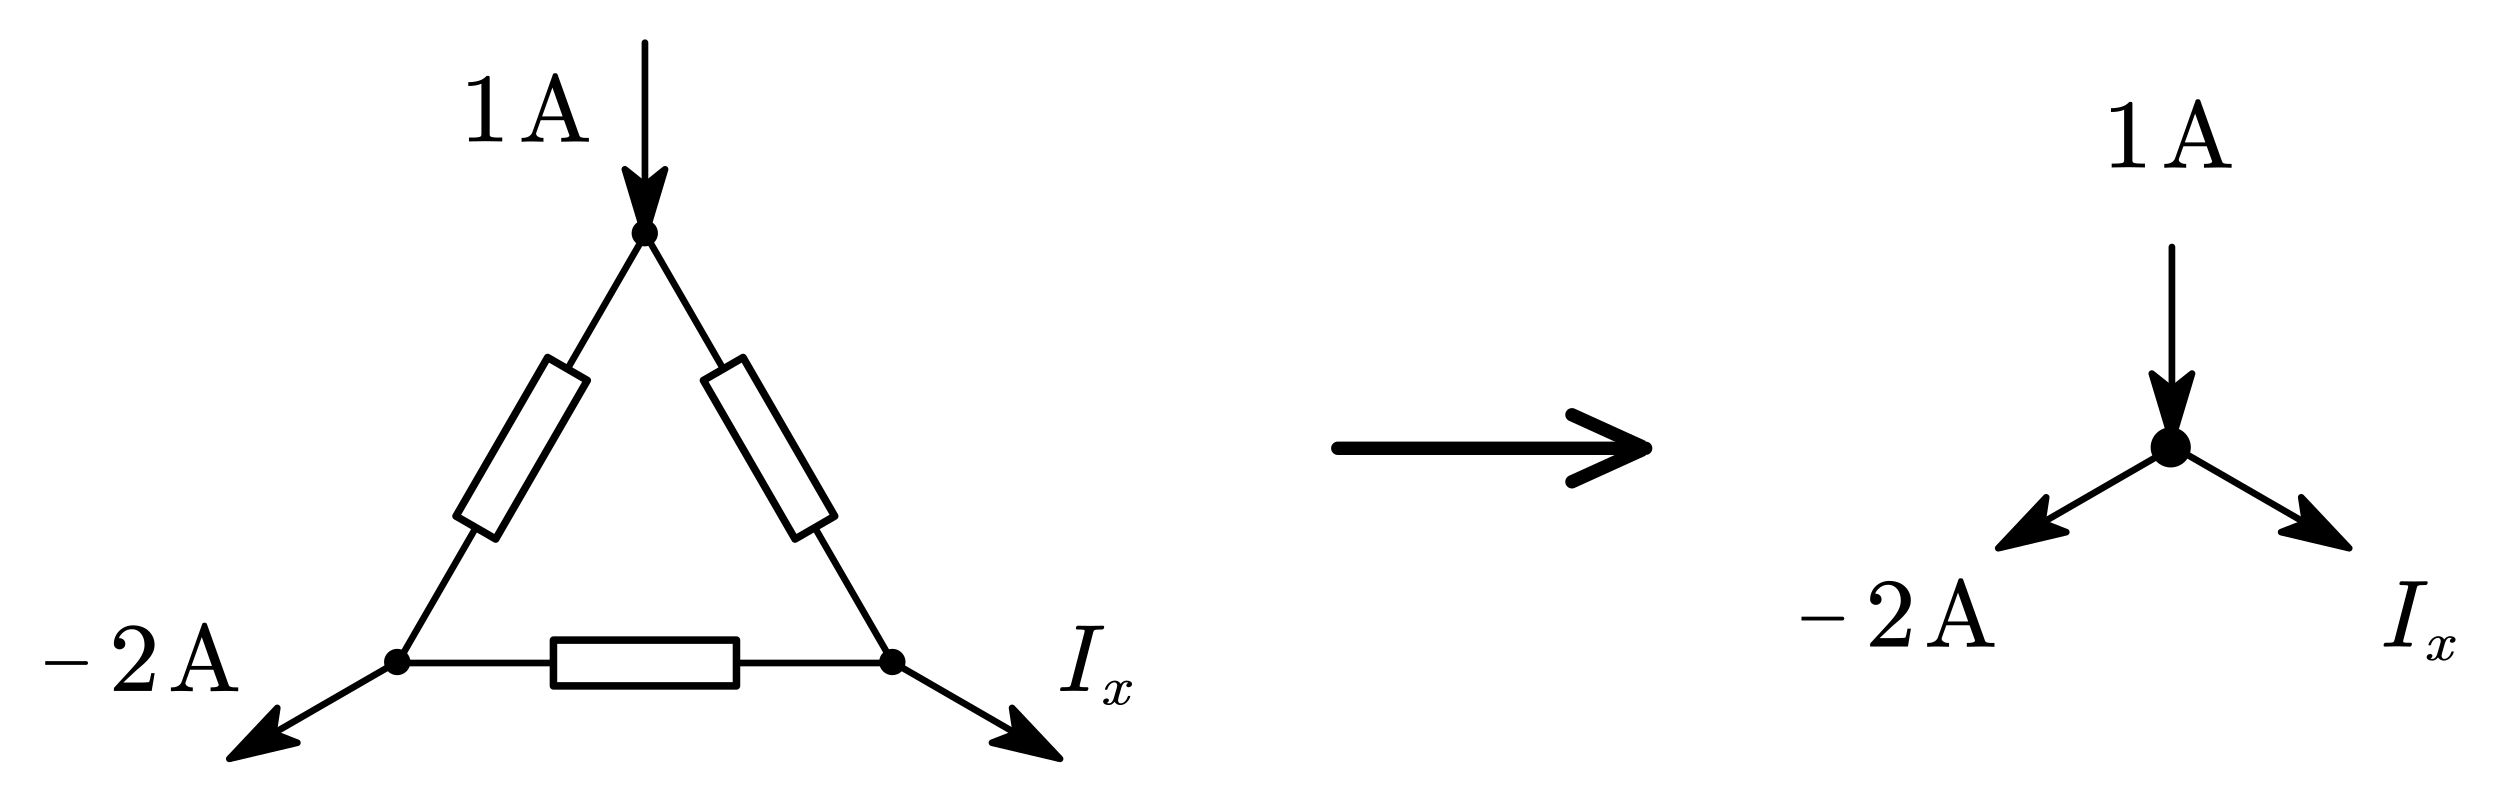 <?xml version="1.0"?>
<svg xmlns="http://www.w3.org/2000/svg" xmlns:xlink="http://www.w3.org/1999/xlink" width="497.52" height="159.517">
	<defs>
		<marker id="CustomMarker-01" markerUnits="strokeWidth" markerWidth="15" markerHeight="9" viewBox="-15 -4.5 15 9" orient="auto-start-reverse">
			<path d="M 0 -0 L -10 -3, -8 -0.5, -8 0.5, -10 3 Z" fill="#000000" stroke="#000000" stroke-linejoin="round" />
		</marker>
		<marker id="CustomMarker-02" markerUnits="strokeWidth" markerWidth="15" markerHeight="9" viewBox="-15 -4.5 15 9" orient="auto-start-reverse">
			<path d="M 0 -0 L -10 -3, -8 -0.5, -8 0.5, -10 3 Z" fill="#000000" stroke="#000000" stroke-linejoin="round" />
		</marker>
		<marker id="CustomMarker-03" markerUnits="strokeWidth" markerWidth="15" markerHeight="9" viewBox="-15 -4.5 15 9" orient="auto-start-reverse">
			<path d="M 0 -0 L -10 -3, -8 -0.5, -8 0.5, -10 3 Z" fill="#000000" stroke="#000000" stroke-linejoin="round" />
		</marker>
		<marker id="CustomMarker-04" markerUnits="strokeWidth" markerWidth="8.25" markerHeight="7.5" viewBox="-8.25 -3.75 8.25 7.5" orient="auto-start-reverse">
			<path d="M -5.5 -2.5 L 0 -0, -5.5 2.5" fill="none" stroke="#000000" stroke-linejoin="round" />
		</marker>
		<marker id="CustomMarker-05" markerUnits="strokeWidth" markerWidth="15" markerHeight="9" viewBox="-15 -4.5 15 9" orient="auto-start-reverse">
			<path d="M 0 -0 L -10 -3, -8 -0.5, -8 0.5, -10 3 Z" fill="#000000" stroke="#000000" stroke-linejoin="round" />
		</marker>
		<marker id="CustomMarker-06" markerUnits="strokeWidth" markerWidth="15" markerHeight="9" viewBox="-15 -4.5 15 9" orient="auto-start-reverse">
			<path d="M 0 -0 L -10 -3, -8 -0.5, -8 0.5, -10 3 Z" fill="#000000" stroke="#000000" stroke-linejoin="round" />
		</marker>
		<marker id="CustomMarker-07" markerUnits="strokeWidth" markerWidth="15" markerHeight="9" viewBox="-15 -4.5 15 9" orient="auto-start-reverse">
			<path d="M 0 -0 L -10 -3, -8 -0.5, -8 0.5, -10 3 Z" fill="#000000" stroke="#000000" stroke-linejoin="round" />
		</marker>
	</defs>
	<path d="M -29.606 51.279 L 29.606 -51.279" fill="none" stroke="#000000" stroke-width="1.6" stroke-linecap="round" stroke-linejoin="round" transform="matrix(0.833 0 0 0.833 103.815 89.21)" />
	<path d="M -29.606 -51.279 L 29.606 51.279" fill="none" stroke="#000000" stroke-width="1.6" stroke-linecap="round" stroke-linejoin="round" transform="matrix(0.833 0 0 0.833 153.048 89.21)" />
	<path d="M -36.438 0 L -21.863 0" fill="none" stroke="#000000" stroke-width="1.2" stroke-linecap="round" stroke-linejoin="round" transform="matrix(-0.417 -0.722 0.722 -0.417 153.048 89.21)" />
	<path d="M 21.863 0 L 36.438 0" fill="none" stroke="#000000" stroke-width="1.2" stroke-linecap="round" stroke-linejoin="round" transform="matrix(-0.417 -0.722 0.722 -0.417 153.048 89.21)" />
	<path d="M -21.863 -5.466 L 21.863 -5.466, 21.863 5.466, -21.863 5.466 Z" stroke="none" fill="#FFFFFF" transform="matrix(-0.417 -0.722 0.722 -0.417 153.048 89.21)" />
	<path d="M -21.863 -5.466 L 21.863 -5.466, 21.863 5.466, -21.863 5.466 Z" fill="none" stroke="#000000" stroke-width="1.8" stroke-linecap="round" stroke-linejoin="round" transform="matrix(-0.417 -0.722 0.722 -0.417 153.048 89.21)" />
	<path d="M -59.212 0 L 59.212 0" fill="none" stroke="#000000" stroke-width="1.6" stroke-linecap="round" stroke-linejoin="round" transform="matrix(0.833 0 0 0.833 128.487 131.943)" />
	<path d="M -36.438 0 L -21.863 0" fill="none" stroke="#000000" stroke-width="1.2" stroke-linecap="round" stroke-linejoin="round" transform="matrix(0.417 -0.722 0.722 0.417 103.815 89.21)" />
	<path d="M 21.863 0 L 36.438 0" fill="none" stroke="#000000" stroke-width="1.2" stroke-linecap="round" stroke-linejoin="round" transform="matrix(0.417 -0.722 0.722 0.417 103.815 89.21)" />
	<path d="M -21.863 -5.466 L 21.863 -5.466, 21.863 5.466, -21.863 5.466 Z" stroke="none" fill="#FFFFFF" transform="matrix(0.417 -0.722 0.722 0.417 103.815 89.21)" />
	<path d="M -21.863 -5.466 L 21.863 -5.466, 21.863 5.466, -21.863 5.466 Z" fill="none" stroke="#000000" stroke-width="1.8" stroke-linecap="round" stroke-linejoin="round" transform="matrix(0.417 -0.722 0.722 0.417 103.815 89.21)" />
	<path d="M -36.438 0 L -21.863 0" fill="none" stroke="#000000" stroke-width="1.2" stroke-linecap="round" stroke-linejoin="round" transform="matrix(0.833 -2.5166e-007 2.5166e-007 0.833 128.351 131.943)" />
	<path d="M 21.863 0 L 36.438 0" fill="none" stroke="#000000" stroke-width="1.2" stroke-linecap="round" stroke-linejoin="round" transform="matrix(0.833 -2.5166e-007 2.5166e-007 0.833 128.351 131.943)" />
	<rect x="-21.863" y="-5.466" width="43.726" height="10.931" stroke="none" fill="#FFFFFF" transform="matrix(0.833 -2.5166e-007 2.5166e-007 0.833 128.351 131.943)" />
	<path d="M -21.863 -5.466 L 21.863 -5.466, 21.863 5.466, -21.863 5.466 Z" fill="none" stroke="#000000" stroke-width="1.8" stroke-linecap="round" stroke-linejoin="round" transform="matrix(0.833 -2.5166e-007 2.5166e-007 0.833 128.351 131.943)" />
	<ellipse cx="343.607" cy="493.178" rx="3.15" ry="3.15" stroke="none" fill="#000000" transform="matrix(0.833 0 0 0.833 -157.907 -364.408)" />
	<ellipse cx="284.461" cy="595.621" rx="3.15" ry="3.15" stroke="none" fill="#000000" transform="matrix(0.833 0 0 0.833 -157.907 -364.408)" />
	<ellipse cx="402.752" cy="595.621" rx="3.15" ry="3.15" stroke="none" fill="#000000" transform="matrix(0.833 0 0 0.833 -157.907 -364.408)" />
	<path d="M -20.022 11.559 L 20.022 -11.559" fill="none" stroke="#000000" stroke-width="1.6" stroke-linecap="round" stroke-linejoin="round" marker-start="url(#CustomMarker-01)" transform="matrix(0.833 0 0 0.833 62.31 141.384)" />
	<path d="M 20.021 11.559 L -20.021 -11.559" fill="none" stroke="#000000" stroke-width="1.6" stroke-linecap="round" stroke-linejoin="round" marker-start="url(#CustomMarker-02)" transform="matrix(0.833 0 0 0.833 194.28 141.384)" />
	<path d="M 0 23.119 L 0 -23.119" fill="none" stroke="#000000" stroke-width="1.6" stroke-linecap="round" stroke-linejoin="round" marker-start="url(#CustomMarker-03)" transform="matrix(0.833 0 0 0.833 128.351 27.766)" />
	<g transform="matrix(1 0 -0 1 93.124 11.38)">
		<svg width="77.999" height="45.043">
			<defs />
			<path d="M 6.825 16.767 C 5.691 16.731, 4.587 16.713, 3.514 16.713, 2.442 16.713, 1.339 16.731, 0.204 16.767 L 0.204 15.995, 0.843 15.995 C 1.046 15.995, 1.237 15.993, 1.416 15.986, 1.595 15.981, 1.764 15.966, 1.924 15.942, 2.085 15.918, 2.223 15.894, 2.34 15.869, 2.439 15.852, 2.521 15.797, 2.585 15.704, 2.65 15.611, 2.682 15.508, 2.682 15.393 L 2.682 5.276 C 2.374 5.427, 1.995 5.541, 1.545 5.618, 1.095 5.696, 0.602 5.735, 0.066 5.734 L 0.066 4.971 C 0.806 4.972, 1.488 4.884, 2.114 4.707, 2.74 4.531, 3.28 4.2, 3.737 3.714 L 4.023 3.714 C 4.226 3.715, 4.328 3.814, 4.328 4.011 L 4.328 15.393 C 4.328 15.514, 4.359 15.618, 4.421 15.708, 4.482 15.798, 4.572 15.852, 4.689 15.869, 4.788 15.894, 4.914 15.918, 5.068 15.942, 5.222 15.966, 5.396 15.981, 5.59 15.986, 5.785 15.993, 5.974 15.995, 6.159 15.995 L 6.825 15.995, 6.825 16.767 Z" stroke="none" fill="#000000" />
			<path d="M 24.069 16.833 C 23.251 16.791, 22.462 16.769, 21.701 16.769 L 21.332 16.769 C 20.446 16.782, 19.524 16.8, 18.568 16.824 L 18.568 16.064 C 18.851 16.065, 19.106 16.054, 19.332 16.032, 19.559 16.011, 19.76 15.967, 19.936 15.899, 20.018 15.857, 20.09 15.793, 20.153 15.707, 20.178 15.677, 20.191 15.637, 20.191 15.588, 20.191 15.564, 20.188 15.536, 20.181 15.505 L 19.115 12.546, 14.482 12.546, 13.605 15.001 C 13.574 15.075, 13.558 15.146, 13.558 15.212, 13.558 15.274, 13.568 15.335, 13.586 15.395, 13.637 15.53, 13.719 15.64, 13.832 15.725, 13.995 15.86, 14.17 15.95, 14.355 15.996, 14.541 16.042, 14.766 16.065, 15.03 16.064 L 15.03 16.824 C 14.269 16.8, 13.542 16.782, 12.85 16.769 L 12.558 16.769 C 11.954 16.769, 11.325 16.791, 10.671 16.833 L 10.671 16.064 C 10.973 16.065, 11.236 16.045, 11.459 16.005, 11.682 15.966, 11.898 15.888, 12.105 15.771, 12.445 15.582, 12.684 15.304, 12.822 14.937 L 16.898 3.46 C 16.961 3.277, 17.093 3.188, 17.294 3.194 L 17.445 3.194 C 17.647 3.195, 17.778 3.283, 17.841 3.46 L 22.125 15.45 C 22.157 15.567, 22.206 15.671, 22.271 15.762, 22.338 15.854, 22.427 15.915, 22.54 15.945, 22.704 16.007, 22.919 16.042, 23.187 16.051, 23.454 16.06, 23.748 16.065, 24.069 16.064 L 24.069 16.833 Z M 16.813 6.043 L 14.756 11.786, 18.841 11.786 Z" stroke="none" fill="#000000" />
			<rect />
		</svg>
	</g>
	<g transform="matrix(1 0 -0 1 9 120.735)">
		<svg width="161.874" height="86.957">
			<defs />
			<polyline points="-4.071 0 4.071 0" fill="none" stroke="#000000" stroke-width="0.75" stroke-linecap="round" stroke-linejoin="round" transform="matrix(1 0 0 1 4.071 11.207)" />
			<path d="M 21.186 16.767 L 13.661 16.767, 13.661 16.273 C 13.661 16.238, 13.68 16.184, 13.717 16.112 L 16.74 12.826 C 17.098 12.432, 17.46 12.028, 17.827 11.615, 18.194 11.202, 18.521 10.78, 18.811 10.349, 19.1 9.918, 19.331 9.474, 19.504 9.016, 19.677 8.558, 19.763 8.078, 19.763 7.575, 19.763 7.15, 19.708 6.754, 19.597 6.386, 19.486 6.018, 19.326 5.694, 19.116 5.416, 18.906 5.138, 18.644 4.913, 18.33 4.743, 18.016 4.572, 17.652 4.487, 17.239 4.486, 16.623 4.487, 16.079 4.671, 15.608 5.039, 15.136 5.407, 14.823 5.813, 14.669 6.255, 14.639 6.267, 14.688 6.273, 14.817 6.273 L 14.974 6.273 C 15.159 6.316, 15.319 6.38, 15.455 6.466, 15.591 6.553, 15.705 6.673, 15.797 6.826, 15.89 6.978, 15.936 7.162, 15.936 7.377, 15.936 7.737, 15.819 8.012, 15.585 8.203, 15.35 8.395, 15.088 8.491, 14.799 8.49, 14.521 8.491, 14.263 8.395, 14.022 8.203, 13.782 8.012, 13.661 7.737, 13.661 7.377, 13.661 6.875, 13.76 6.399, 13.958 5.95, 14.155 5.501, 14.423 5.113, 14.762 4.783, 15.101 4.454, 15.501 4.194, 15.963 4.002, 16.426 3.811, 16.916 3.715, 17.433 3.714, 18.074 3.715, 18.662 3.809, 19.195 3.998, 19.727 4.186, 20.182 4.457, 20.558 4.81, 20.934 5.164, 21.228 5.572, 21.441 6.036, 21.654 6.5, 21.76 7.012, 21.76 7.575, 21.76 8.197, 21.618 8.771, 21.334 9.294, 21.051 9.818, 20.7 10.299, 20.281 10.735, 19.862 11.172, 19.416 11.583, 18.945 11.969, 18.474 12.355, 18.047 12.731, 17.665 13.095 L 15.538 15.097, 18.321 15.097 C 18.709 15.098, 19.072 15.095, 19.407 15.089, 19.743 15.083, 20.028 15.071, 20.262 15.053, 20.497 15.035, 20.617 15.023, 20.622 15.016, 20.672 14.975, 20.718 14.891, 20.762 14.766, 20.805 14.64, 20.845 14.492, 20.882 14.321, 20.919 14.151, 20.956 13.977, 20.993 13.801, 21.03 13.624, 21.063 13.431, 21.094 13.221 L 21.778 13.221 Z" stroke="none" fill="#000000" />
			<path d="M 38.406 16.833 C 37.588 16.791, 36.8 16.769, 36.038 16.769 L 35.67 16.769 C 34.783 16.782, 33.861 16.8, 32.905 16.824 L 32.905 16.064 C 33.189 16.065, 33.443 16.054, 33.669 16.032, 33.896 16.011, 34.097 15.967, 34.273 15.899, 34.355 15.857, 34.428 15.793, 34.49 15.707, 34.516 15.677, 34.528 15.637, 34.528 15.588, 34.528 15.564, 34.525 15.536, 34.519 15.505 L 33.453 12.546, 28.82 12.546, 27.943 15.001 C 27.911 15.075, 27.895 15.146, 27.895 15.212, 27.895 15.274, 27.905 15.335, 27.924 15.395, 27.974 15.53, 28.056 15.64, 28.169 15.725, 28.333 15.86, 28.507 15.95, 28.693 15.996, 28.878 16.042, 29.103 16.065, 29.367 16.064 L 29.367 16.824 C 28.606 16.8, 27.88 16.782, 27.188 16.769 L 26.896 16.769 C 26.292 16.769, 25.662 16.791, 25.009 16.833 L 25.009 16.064 C 25.311 16.065, 25.573 16.045, 25.796 16.005, 26.02 15.966, 26.235 15.888, 26.442 15.771, 26.782 15.582, 27.021 15.304, 27.16 14.937 L 31.235 3.46 C 31.298 3.277, 31.43 3.188, 31.631 3.194 L 31.783 3.194 C 31.984 3.195, 32.116 3.283, 32.179 3.46 L 36.462 15.45 C 36.494 15.567, 36.543 15.671, 36.609 15.762, 36.675 15.854, 36.764 15.915, 36.877 15.945, 37.041 16.007, 37.257 16.042, 37.524 16.051, 37.792 16.06, 38.085 16.065, 38.406 16.064 L 38.406 16.833 Z M 31.151 6.043 L 29.093 11.786, 33.179 11.786 Z" stroke="none" fill="#000000" />
			<rect />
		</svg>
	</g>
	<g transform="matrix(1 0 -0 1 210.968 120.678)">
		<svg width="48.025" height="54.043">
			<defs />
			<path d="M 8.724 4.311 C 8.705 4.392, 8.663 4.459, 8.597 4.514, 8.53 4.569, 8.45 4.596, 8.355 4.595, 8.06 4.596, 7.771 4.602, 7.488 4.614, 7.205 4.627, 7 4.66, 6.874 4.715, 6.743 4.758, 6.645 4.917, 6.582 5.191 L 3.931 15.514 C 3.905 15.631, 3.893 15.732, 3.893 15.817, 3.893 15.902, 3.909 15.955, 3.94 15.972, 4.028 16.028, 4.211 16.06, 4.488 16.069, 4.765 16.078, 5.057 16.083, 5.365 16.082, 5.541 16.083, 5.629 16.156, 5.629 16.302, 5.629 16.339, 5.623 16.379, 5.61 16.421 L 5.573 16.568 C 5.503 16.751, 5.384 16.843, 5.214 16.843, 4.402 16.806, 3.581 16.788, 2.751 16.788, 1.927 16.788, 1.091 16.806, 0.241 16.843, 0.079 16.843, -0.003 16.764, -0.004 16.604 L -0.004 16.531, 0.034 16.375 C 0.085 16.174, 0.208 16.077, 0.402 16.082, 0.71 16.083, 1.006 16.078, 1.289 16.069, 1.572 16.06, 1.776 16.028, 1.902 15.972, 2.016 15.912, 2.107 15.747, 2.176 15.478 L 4.846 5.154 C 4.871 5.039, 4.884 4.947, 4.884 4.879, 4.884 4.788, 4.868 4.731, 4.836 4.705, 4.736 4.657, 4.548 4.627, 4.271 4.614, 3.994 4.602, 3.707 4.596, 3.412 4.595, 3.236 4.596, 3.147 4.514, 3.147 4.348 L 3.147 4.284, 3.185 4.119 C 3.254 3.937, 3.374 3.845, 3.544 3.844, 4.368 3.87, 5.195 3.882, 6.025 3.881, 6.862 3.882, 7.693 3.87, 8.516 3.844, 8.604 3.845, 8.68 3.875, 8.743 3.936, 8.768 3.985, 8.78 4.031, 8.78 4.073, 8.78 4.111, 8.771 4.144, 8.752 4.174 Z" stroke="none" fill="#000000" />
			<path d="M 2.987 -0.681 C 2.949 -0.527, 2.87 -0.411, 2.752 -0.334, 2.634 -0.257, 2.516 -0.219, 2.396 -0.219, 2.273 -0.219, 2.17 -0.258, 2.089 -0.337, 2.03 -0.395, 1.998 -0.47, 1.994 -0.563, 1.994 -0.6, 2.001 -0.648, 2.015 -0.707, 2.054 -0.836, 2.114 -0.935, 2.195 -1.001, 2.276 -1.068, 2.333 -1.106, 2.364 -1.117, 2.297 -1.168, 2.16 -1.194, 1.952 -1.194, 1.769 -1.194, 1.605 -1.099, 1.461 -0.909, 1.317 -0.719, 1.209 -0.491, 1.138 -0.224 L 0.652 1.653 C 0.603 1.842, 0.566 2.021, 0.541 2.192, 0.527 2.25, 0.52 2.301, 0.52 2.346, 0.52 2.452, 0.538 2.553, 0.573 2.648, 0.608 2.751, 0.661 2.833, 0.732 2.895, 0.802 2.956, 0.892 2.987, 1.001 2.987, 1.142 2.987, 1.278 2.951, 1.408 2.877, 1.538 2.803, 1.658 2.704, 1.767 2.579, 1.876 2.455, 1.973 2.309, 2.058 2.143, 2.142 1.978, 2.209 1.807, 2.258 1.633, 2.279 1.544, 2.339 1.5, 2.438 1.499 L 2.559 1.499 C 2.651 1.5, 2.697 1.534, 2.697 1.602, 2.697 1.623, 2.692 1.642, 2.681 1.658, 2.632 1.864, 2.551 2.066, 2.441 2.266, 2.33 2.466, 2.2 2.643, 2.052 2.797, 1.905 2.951, 1.736 3.078, 1.548 3.177, 1.359 3.276, 1.158 3.325, 0.943 3.325, 0.725 3.325, 0.536 3.279, 0.378 3.184, 0.219 3.091, 0.091 2.968, -0.008 2.818, -0.039 2.78, -0.064 2.742, -0.082 2.702, -0.099 2.663, -0.105 2.657, -0.098 2.684, -0.182 2.825, -0.316 2.967, -0.499 3.11, -0.682 3.254, -0.893 3.325, -1.133 3.325, -1.267 3.325, -1.399 3.308, -1.529 3.274, -1.659 3.24, -1.773 3.187, -1.87 3.115, -1.967 3.044, -2.04 2.956, -2.089 2.853, -2.114 2.792, -2.126 2.726, -2.126 2.653, -2.126 2.602, -2.119 2.542, -2.105 2.474, -2.066 2.32, -1.987 2.205, -1.867 2.128, -1.748 2.051, -1.628 2.012, -1.508 2.012, -1.385 2.012, -1.279 2.052, -1.191 2.13, -1.131 2.188, -1.101 2.264, -1.101 2.356, -1.101 2.404, -1.109 2.452, -1.123 2.499, -1.154 2.619, -1.211 2.716, -1.294 2.79, -1.377 2.863, -1.436 2.903, -1.471 2.91, -1.404 2.965, -1.269 2.991, -1.064 2.987, -0.881 2.987, -0.716 2.892, -0.568 2.7, -0.42 2.508, -0.312 2.279, -0.246 2.012 L 0.246 0.124 C 0.295 -0.053, 0.334 -0.228, 0.362 -0.399, 0.369 -0.453, 0.372 -0.505, 0.372 -0.553, 0.372 -0.658, 0.357 -0.758, 0.325 -0.85, 0.29 -0.952, 0.235 -1.035, 0.161 -1.099, 0.087 -1.162, -0.004 -1.194, -0.114 -1.194, -0.254 -1.194, -0.391 -1.157, -0.523 -1.083, -0.655 -1.01, -0.775 -0.911, -0.885 -0.788, -0.994 -0.665, -1.091 -0.522, -1.175 -0.36, -1.26 -0.197, -1.321 -0.026, -1.36 0.155, -1.399 0.248, -1.464 0.296, -1.556 0.299 L -1.672 0.299 C -1.756 0.299, -1.799 0.257, -1.799 0.171 L -1.799 0.135 C -1.746 -0.077, -1.665 -0.283, -1.556 -0.483, -1.446 -0.683, -1.316 -0.86, -1.165 -1.014, -1.013 -1.168, -0.844 -1.294, -0.657 -1.391, -0.471 -1.489, -0.268 -1.537, -0.05 -1.538, 0.161 -1.537, 0.348 -1.491, 0.51 -1.399, 0.672 -1.306, 0.804 -1.183, 0.906 -1.03, 0.927 -0.992, 0.947 -0.952, 0.964 -0.909, 0.982 -0.866, 0.987 -0.855, 0.98 -0.876, 1.068 -1.026, 1.204 -1.174, 1.387 -1.319, 1.57 -1.464, 1.779 -1.537, 2.015 -1.538, 2.149 -1.537, 2.282 -1.521, 2.414 -1.489, 2.546 -1.456, 2.66 -1.404, 2.757 -1.332, 2.854 -1.26, 2.926 -1.171, 2.971 -1.066, 2.996 -1.004, 3.008 -0.934, 3.008 -0.855, 3.008 -0.804, 3.001 -0.746, 2.987 -0.681 Z" stroke="none" fill="#000000" transform="matrix(1.12 0 0 1 10.946 16.306)" />
			<rect />
		</svg>
	</g>
	<path d="M -36.773 0 L 36.773 0" fill="none" stroke="#000000" stroke-width="3.2" stroke-linecap="round" stroke-linejoin="round" marker-end="url(#CustomMarker-04)" transform="matrix(0.833 0 0 0.833 296.863 89.21)" />
	<ellipse cx="708.163" cy="544.342" rx="4.8" ry="4.8" stroke="none" fill="#000000" transform="matrix(0.833 0 0 0.833 -157.907 -364.408)" />
	<path d="M -20.021 11.559 L 20.021 -11.559" fill="none" stroke="#000000" stroke-width="1.6" stroke-linecap="round" stroke-linejoin="round" marker-start="url(#CustomMarker-05)" transform="matrix(0.833 0 0 0.833 414.339 99.471)" />
	<path d="M 20.021 11.559 L -20.021 -11.559" fill="none" stroke="#000000" stroke-width="1.6" stroke-linecap="round" stroke-linejoin="round" marker-start="url(#CustomMarker-06)" transform="matrix(0.833 0 0 0.833 450.833 99.471)" />
	<path d="M 0 23.119 L 0 -23.119" fill="none" stroke="#000000" stroke-width="1.6" stroke-linecap="round" stroke-linejoin="round" marker-start="url(#CustomMarker-07)" transform="matrix(0.833 0 0 0.833 432.229 68.421)" />
	<g transform="matrix(1 0 -0 1 420.038 16.558)">
		<svg width="77.999" height="45.043">
			<defs />
			<path d="M 6.825 16.767 C 5.691 16.731, 4.587 16.713, 3.514 16.713, 2.442 16.713, 1.339 16.731, 0.204 16.767 L 0.204 15.995, 0.843 15.995 C 1.046 15.995, 1.237 15.993, 1.416 15.986, 1.595 15.981, 1.764 15.966, 1.924 15.942, 2.085 15.918, 2.223 15.894, 2.34 15.869, 2.439 15.852, 2.521 15.797, 2.585 15.704, 2.65 15.611, 2.682 15.508, 2.682 15.393 L 2.682 5.276 C 2.374 5.427, 1.995 5.541, 1.545 5.618, 1.095 5.696, 0.602 5.735, 0.066 5.734 L 0.066 4.971 C 0.806 4.972, 1.488 4.884, 2.114 4.707, 2.74 4.531, 3.28 4.2, 3.737 3.714 L 4.023 3.714 C 4.226 3.715, 4.328 3.814, 4.328 4.011 L 4.328 15.393 C 4.328 15.514, 4.359 15.618, 4.421 15.708, 4.482 15.798, 4.572 15.852, 4.689 15.869, 4.788 15.894, 4.914 15.918, 5.068 15.942, 5.222 15.966, 5.396 15.981, 5.59 15.986, 5.785 15.993, 5.974 15.995, 6.159 15.995 L 6.825 15.995, 6.825 16.767 Z" stroke="none" fill="#000000" />
			<path d="M 24.069 16.833 C 23.251 16.791, 22.462 16.769, 21.701 16.769 L 21.332 16.769 C 20.446 16.782, 19.524 16.8, 18.568 16.824 L 18.568 16.064 C 18.851 16.065, 19.106 16.054, 19.332 16.032, 19.559 16.011, 19.76 15.967, 19.936 15.899, 20.018 15.857, 20.09 15.793, 20.153 15.707, 20.178 15.677, 20.191 15.637, 20.191 15.588, 20.191 15.564, 20.188 15.536, 20.181 15.505 L 19.115 12.546, 14.482 12.546, 13.605 15.001 C 13.574 15.075, 13.558 15.146, 13.558 15.212, 13.558 15.274, 13.568 15.335, 13.586 15.395, 13.637 15.53, 13.719 15.64, 13.832 15.725, 13.995 15.86, 14.17 15.95, 14.355 15.996, 14.541 16.042, 14.766 16.065, 15.03 16.064 L 15.03 16.824 C 14.269 16.8, 13.542 16.782, 12.85 16.769 L 12.558 16.769 C 11.954 16.769, 11.325 16.791, 10.671 16.833 L 10.671 16.064 C 10.973 16.065, 11.236 16.045, 11.459 16.005, 11.682 15.966, 11.898 15.888, 12.105 15.771, 12.445 15.582, 12.684 15.304, 12.822 14.937 L 16.898 3.46 C 16.961 3.277, 17.093 3.188, 17.294 3.194 L 17.445 3.194 C 17.647 3.195, 17.778 3.283, 17.841 3.46 L 22.125 15.45 C 22.157 15.567, 22.206 15.671, 22.271 15.762, 22.338 15.854, 22.427 15.915, 22.54 15.945, 22.704 16.007, 22.919 16.042, 23.187 16.051, 23.454 16.06, 23.748 16.065, 24.069 16.064 L 24.069 16.833 Z M 16.813 6.043 L 14.756 11.786, 18.841 11.786 Z" stroke="none" fill="#000000" />
			<rect />
		</svg>
	</g>
	<g transform="matrix(1 0 -0 1 358.509 111.892)">
		<svg width="161.874" height="86.957">
			<defs />
			<polyline points="-4.071 0 4.071 0" fill="none" stroke="#000000" stroke-width="0.75" stroke-linecap="round" stroke-linejoin="round" transform="matrix(1 0 0 1 4.071 11.207)" />
			<path d="M 21.186 16.767 L 13.661 16.767, 13.661 16.273 C 13.661 16.238, 13.68 16.184, 13.717 16.112 L 16.74 12.826 C 17.098 12.432, 17.46 12.028, 17.827 11.615, 18.194 11.202, 18.521 10.78, 18.811 10.349, 19.1 9.918, 19.331 9.474, 19.504 9.016, 19.677 8.558, 19.763 8.078, 19.763 7.575, 19.763 7.15, 19.708 6.754, 19.597 6.386, 19.486 6.018, 19.326 5.694, 19.116 5.416, 18.906 5.138, 18.644 4.913, 18.33 4.743, 18.016 4.572, 17.652 4.487, 17.239 4.486, 16.623 4.487, 16.079 4.671, 15.608 5.039, 15.136 5.407, 14.823 5.813, 14.669 6.255, 14.639 6.267, 14.688 6.273, 14.817 6.273 L 14.974 6.273 C 15.159 6.316, 15.319 6.38, 15.455 6.466, 15.591 6.553, 15.705 6.673, 15.797 6.826, 15.89 6.978, 15.936 7.162, 15.936 7.377, 15.936 7.737, 15.819 8.012, 15.585 8.203, 15.35 8.395, 15.088 8.491, 14.799 8.49, 14.521 8.491, 14.263 8.395, 14.022 8.203, 13.782 8.012, 13.661 7.737, 13.661 7.377, 13.661 6.875, 13.76 6.399, 13.958 5.95, 14.155 5.501, 14.423 5.113, 14.762 4.783, 15.101 4.454, 15.501 4.194, 15.963 4.002, 16.426 3.811, 16.916 3.715, 17.433 3.714, 18.074 3.715, 18.662 3.809, 19.195 3.998, 19.727 4.186, 20.182 4.457, 20.558 4.81, 20.934 5.164, 21.228 5.572, 21.441 6.036, 21.654 6.5, 21.76 7.012, 21.76 7.575, 21.76 8.197, 21.618 8.771, 21.334 9.294, 21.051 9.818, 20.7 10.299, 20.281 10.735, 19.862 11.172, 19.416 11.583, 18.945 11.969, 18.474 12.355, 18.047 12.731, 17.665 13.095 L 15.538 15.097, 18.321 15.097 C 18.709 15.098, 19.072 15.095, 19.407 15.089, 19.743 15.083, 20.028 15.071, 20.262 15.053, 20.497 15.035, 20.617 15.023, 20.622 15.016, 20.672 14.975, 20.718 14.891, 20.762 14.766, 20.805 14.64, 20.845 14.492, 20.882 14.321, 20.919 14.151, 20.956 13.977, 20.993 13.801, 21.03 13.624, 21.063 13.431, 21.094 13.221 L 21.778 13.221 Z" stroke="none" fill="#000000" />
			<path d="M 38.406 16.833 C 37.588 16.791, 36.8 16.769, 36.038 16.769 L 35.67 16.769 C 34.783 16.782, 33.861 16.8, 32.905 16.824 L 32.905 16.064 C 33.189 16.065, 33.443 16.054, 33.669 16.032, 33.896 16.011, 34.097 15.967, 34.273 15.899, 34.355 15.857, 34.428 15.793, 34.49 15.707, 34.516 15.677, 34.528 15.637, 34.528 15.588, 34.528 15.564, 34.525 15.536, 34.519 15.505 L 33.453 12.546, 28.82 12.546, 27.943 15.001 C 27.911 15.075, 27.895 15.146, 27.895 15.212, 27.895 15.274, 27.905 15.335, 27.924 15.395, 27.974 15.53, 28.056 15.64, 28.169 15.725, 28.333 15.86, 28.507 15.95, 28.693 15.996, 28.878 16.042, 29.103 16.065, 29.367 16.064 L 29.367 16.824 C 28.606 16.8, 27.88 16.782, 27.188 16.769 L 26.896 16.769 C 26.292 16.769, 25.662 16.791, 25.009 16.833 L 25.009 16.064 C 25.311 16.065, 25.573 16.045, 25.796 16.005, 26.02 15.966, 26.235 15.888, 26.442 15.771, 26.782 15.582, 27.021 15.304, 27.16 14.937 L 31.235 3.46 C 31.298 3.277, 31.43 3.188, 31.631 3.194 L 31.783 3.194 C 31.984 3.195, 32.116 3.283, 32.179 3.46 L 36.462 15.45 C 36.494 15.567, 36.543 15.671, 36.609 15.762, 36.675 15.854, 36.764 15.915, 36.877 15.945, 37.041 16.007, 37.257 16.042, 37.524 16.051, 37.792 16.06, 38.085 16.065, 38.406 16.064 L 38.406 16.833 Z M 31.151 6.043 L 29.093 11.786, 33.179 11.786 Z" stroke="none" fill="#000000" />
			<rect />
		</svg>
	</g>
	<g transform="matrix(1 0 -0 1 474.36 111.833)">
		<svg width="48.025" height="54.043">
			<defs />
			<path d="M 8.724 4.311 C 8.705 4.392, 8.663 4.459, 8.597 4.514, 8.53 4.569, 8.45 4.596, 8.355 4.595, 8.06 4.596, 7.771 4.602, 7.488 4.614, 7.205 4.627, 7 4.66, 6.874 4.715, 6.743 4.758, 6.645 4.917, 6.582 5.191 L 3.931 15.514 C 3.905 15.631, 3.893 15.732, 3.893 15.817, 3.893 15.902, 3.909 15.955, 3.94 15.972, 4.028 16.028, 4.211 16.06, 4.488 16.069, 4.765 16.078, 5.057 16.083, 5.365 16.082, 5.541 16.083, 5.629 16.156, 5.629 16.302, 5.629 16.339, 5.623 16.379, 5.61 16.421 L 5.573 16.568 C 5.503 16.751, 5.384 16.843, 5.214 16.843, 4.402 16.806, 3.581 16.788, 2.751 16.788, 1.927 16.788, 1.091 16.806, 0.241 16.843, 0.079 16.843, -0.003 16.764, -0.004 16.604 L -0.004 16.531, 0.034 16.375 C 0.085 16.174, 0.208 16.077, 0.402 16.082, 0.71 16.083, 1.006 16.078, 1.289 16.069, 1.572 16.06, 1.776 16.028, 1.902 15.972, 2.016 15.912, 2.107 15.747, 2.176 15.478 L 4.846 5.154 C 4.871 5.039, 4.884 4.947, 4.884 4.879, 4.884 4.788, 4.868 4.731, 4.836 4.705, 4.736 4.657, 4.548 4.627, 4.271 4.614, 3.994 4.602, 3.707 4.596, 3.412 4.595, 3.236 4.596, 3.147 4.514, 3.147 4.348 L 3.147 4.284, 3.185 4.119 C 3.254 3.937, 3.374 3.845, 3.544 3.844, 4.368 3.87, 5.195 3.882, 6.025 3.881, 6.862 3.882, 7.693 3.87, 8.516 3.844, 8.604 3.845, 8.68 3.875, 8.743 3.936, 8.768 3.985, 8.78 4.031, 8.78 4.073, 8.78 4.111, 8.771 4.144, 8.752 4.174 Z" stroke="none" fill="#000000" />
			<path d="M 2.987 -0.681 C 2.949 -0.527, 2.87 -0.411, 2.752 -0.334, 2.634 -0.257, 2.516 -0.219, 2.396 -0.219, 2.273 -0.219, 2.17 -0.258, 2.089 -0.337, 2.03 -0.395, 1.998 -0.47, 1.994 -0.563, 1.994 -0.6, 2.001 -0.648, 2.015 -0.707, 2.054 -0.836, 2.114 -0.935, 2.195 -1.001, 2.276 -1.068, 2.333 -1.106, 2.364 -1.117, 2.297 -1.168, 2.16 -1.194, 1.952 -1.194, 1.769 -1.194, 1.605 -1.099, 1.461 -0.909, 1.317 -0.719, 1.209 -0.491, 1.138 -0.224 L 0.652 1.653 C 0.603 1.842, 0.566 2.021, 0.541 2.192, 0.527 2.25, 0.52 2.301, 0.52 2.346, 0.52 2.452, 0.538 2.553, 0.573 2.648, 0.608 2.751, 0.661 2.833, 0.732 2.895, 0.802 2.956, 0.892 2.987, 1.001 2.987, 1.142 2.987, 1.278 2.951, 1.408 2.877, 1.538 2.803, 1.658 2.704, 1.767 2.579, 1.876 2.455, 1.973 2.309, 2.058 2.143, 2.142 1.978, 2.209 1.807, 2.258 1.633, 2.279 1.544, 2.339 1.5, 2.438 1.499 L 2.559 1.499 C 2.651 1.5, 2.697 1.534, 2.697 1.602, 2.697 1.623, 2.692 1.642, 2.681 1.658, 2.632 1.864, 2.551 2.066, 2.441 2.266, 2.33 2.466, 2.2 2.643, 2.052 2.797, 1.905 2.951, 1.736 3.078, 1.548 3.177, 1.359 3.276, 1.158 3.325, 0.943 3.325, 0.725 3.325, 0.536 3.279, 0.378 3.184, 0.219 3.091, 0.091 2.968, -0.008 2.818, -0.039 2.78, -0.064 2.742, -0.082 2.702, -0.099 2.663, -0.105 2.657, -0.098 2.684, -0.182 2.825, -0.316 2.967, -0.499 3.11, -0.682 3.254, -0.893 3.325, -1.133 3.325, -1.267 3.325, -1.399 3.308, -1.529 3.274, -1.659 3.24, -1.773 3.187, -1.87 3.115, -1.967 3.044, -2.04 2.956, -2.089 2.853, -2.114 2.792, -2.126 2.726, -2.126 2.653, -2.126 2.602, -2.119 2.542, -2.105 2.474, -2.066 2.32, -1.987 2.205, -1.867 2.128, -1.748 2.051, -1.628 2.012, -1.508 2.012, -1.385 2.012, -1.279 2.052, -1.191 2.13, -1.131 2.188, -1.101 2.264, -1.101 2.356, -1.101 2.404, -1.109 2.452, -1.123 2.499, -1.154 2.619, -1.211 2.716, -1.294 2.79, -1.377 2.863, -1.436 2.903, -1.471 2.91, -1.404 2.965, -1.269 2.991, -1.064 2.987, -0.881 2.987, -0.716 2.892, -0.568 2.7, -0.42 2.508, -0.312 2.279, -0.246 2.012 L 0.246 0.124 C 0.295 -0.053, 0.334 -0.228, 0.362 -0.399, 0.369 -0.453, 0.372 -0.505, 0.372 -0.553, 0.372 -0.658, 0.357 -0.758, 0.325 -0.85, 0.29 -0.952, 0.235 -1.035, 0.161 -1.099, 0.087 -1.162, -0.004 -1.194, -0.114 -1.194, -0.254 -1.194, -0.391 -1.157, -0.523 -1.083, -0.655 -1.01, -0.775 -0.911, -0.885 -0.788, -0.994 -0.665, -1.091 -0.522, -1.175 -0.36, -1.26 -0.197, -1.321 -0.026, -1.36 0.155, -1.399 0.248, -1.464 0.296, -1.556 0.299 L -1.672 0.299 C -1.756 0.299, -1.799 0.257, -1.799 0.171 L -1.799 0.135 C -1.746 -0.077, -1.665 -0.283, -1.556 -0.483, -1.446 -0.683, -1.316 -0.86, -1.165 -1.014, -1.013 -1.168, -0.844 -1.294, -0.657 -1.391, -0.471 -1.489, -0.268 -1.537, -0.05 -1.538, 0.161 -1.537, 0.348 -1.491, 0.51 -1.399, 0.672 -1.306, 0.804 -1.183, 0.906 -1.03, 0.927 -0.992, 0.947 -0.952, 0.964 -0.909, 0.982 -0.866, 0.987 -0.855, 0.98 -0.876, 1.068 -1.026, 1.204 -1.174, 1.387 -1.319, 1.57 -1.464, 1.779 -1.537, 2.015 -1.538, 2.149 -1.537, 2.282 -1.521, 2.414 -1.489, 2.546 -1.456, 2.66 -1.404, 2.757 -1.332, 2.854 -1.26, 2.926 -1.171, 2.971 -1.066, 2.996 -1.004, 3.008 -0.934, 3.008 -0.855, 3.008 -0.804, 3.001 -0.746, 2.987 -0.681 Z" stroke="none" fill="#000000" transform="matrix(1.12 0 0 1 10.946 16.306)" />
			<rect />
		</svg>
	</g>
</svg>
